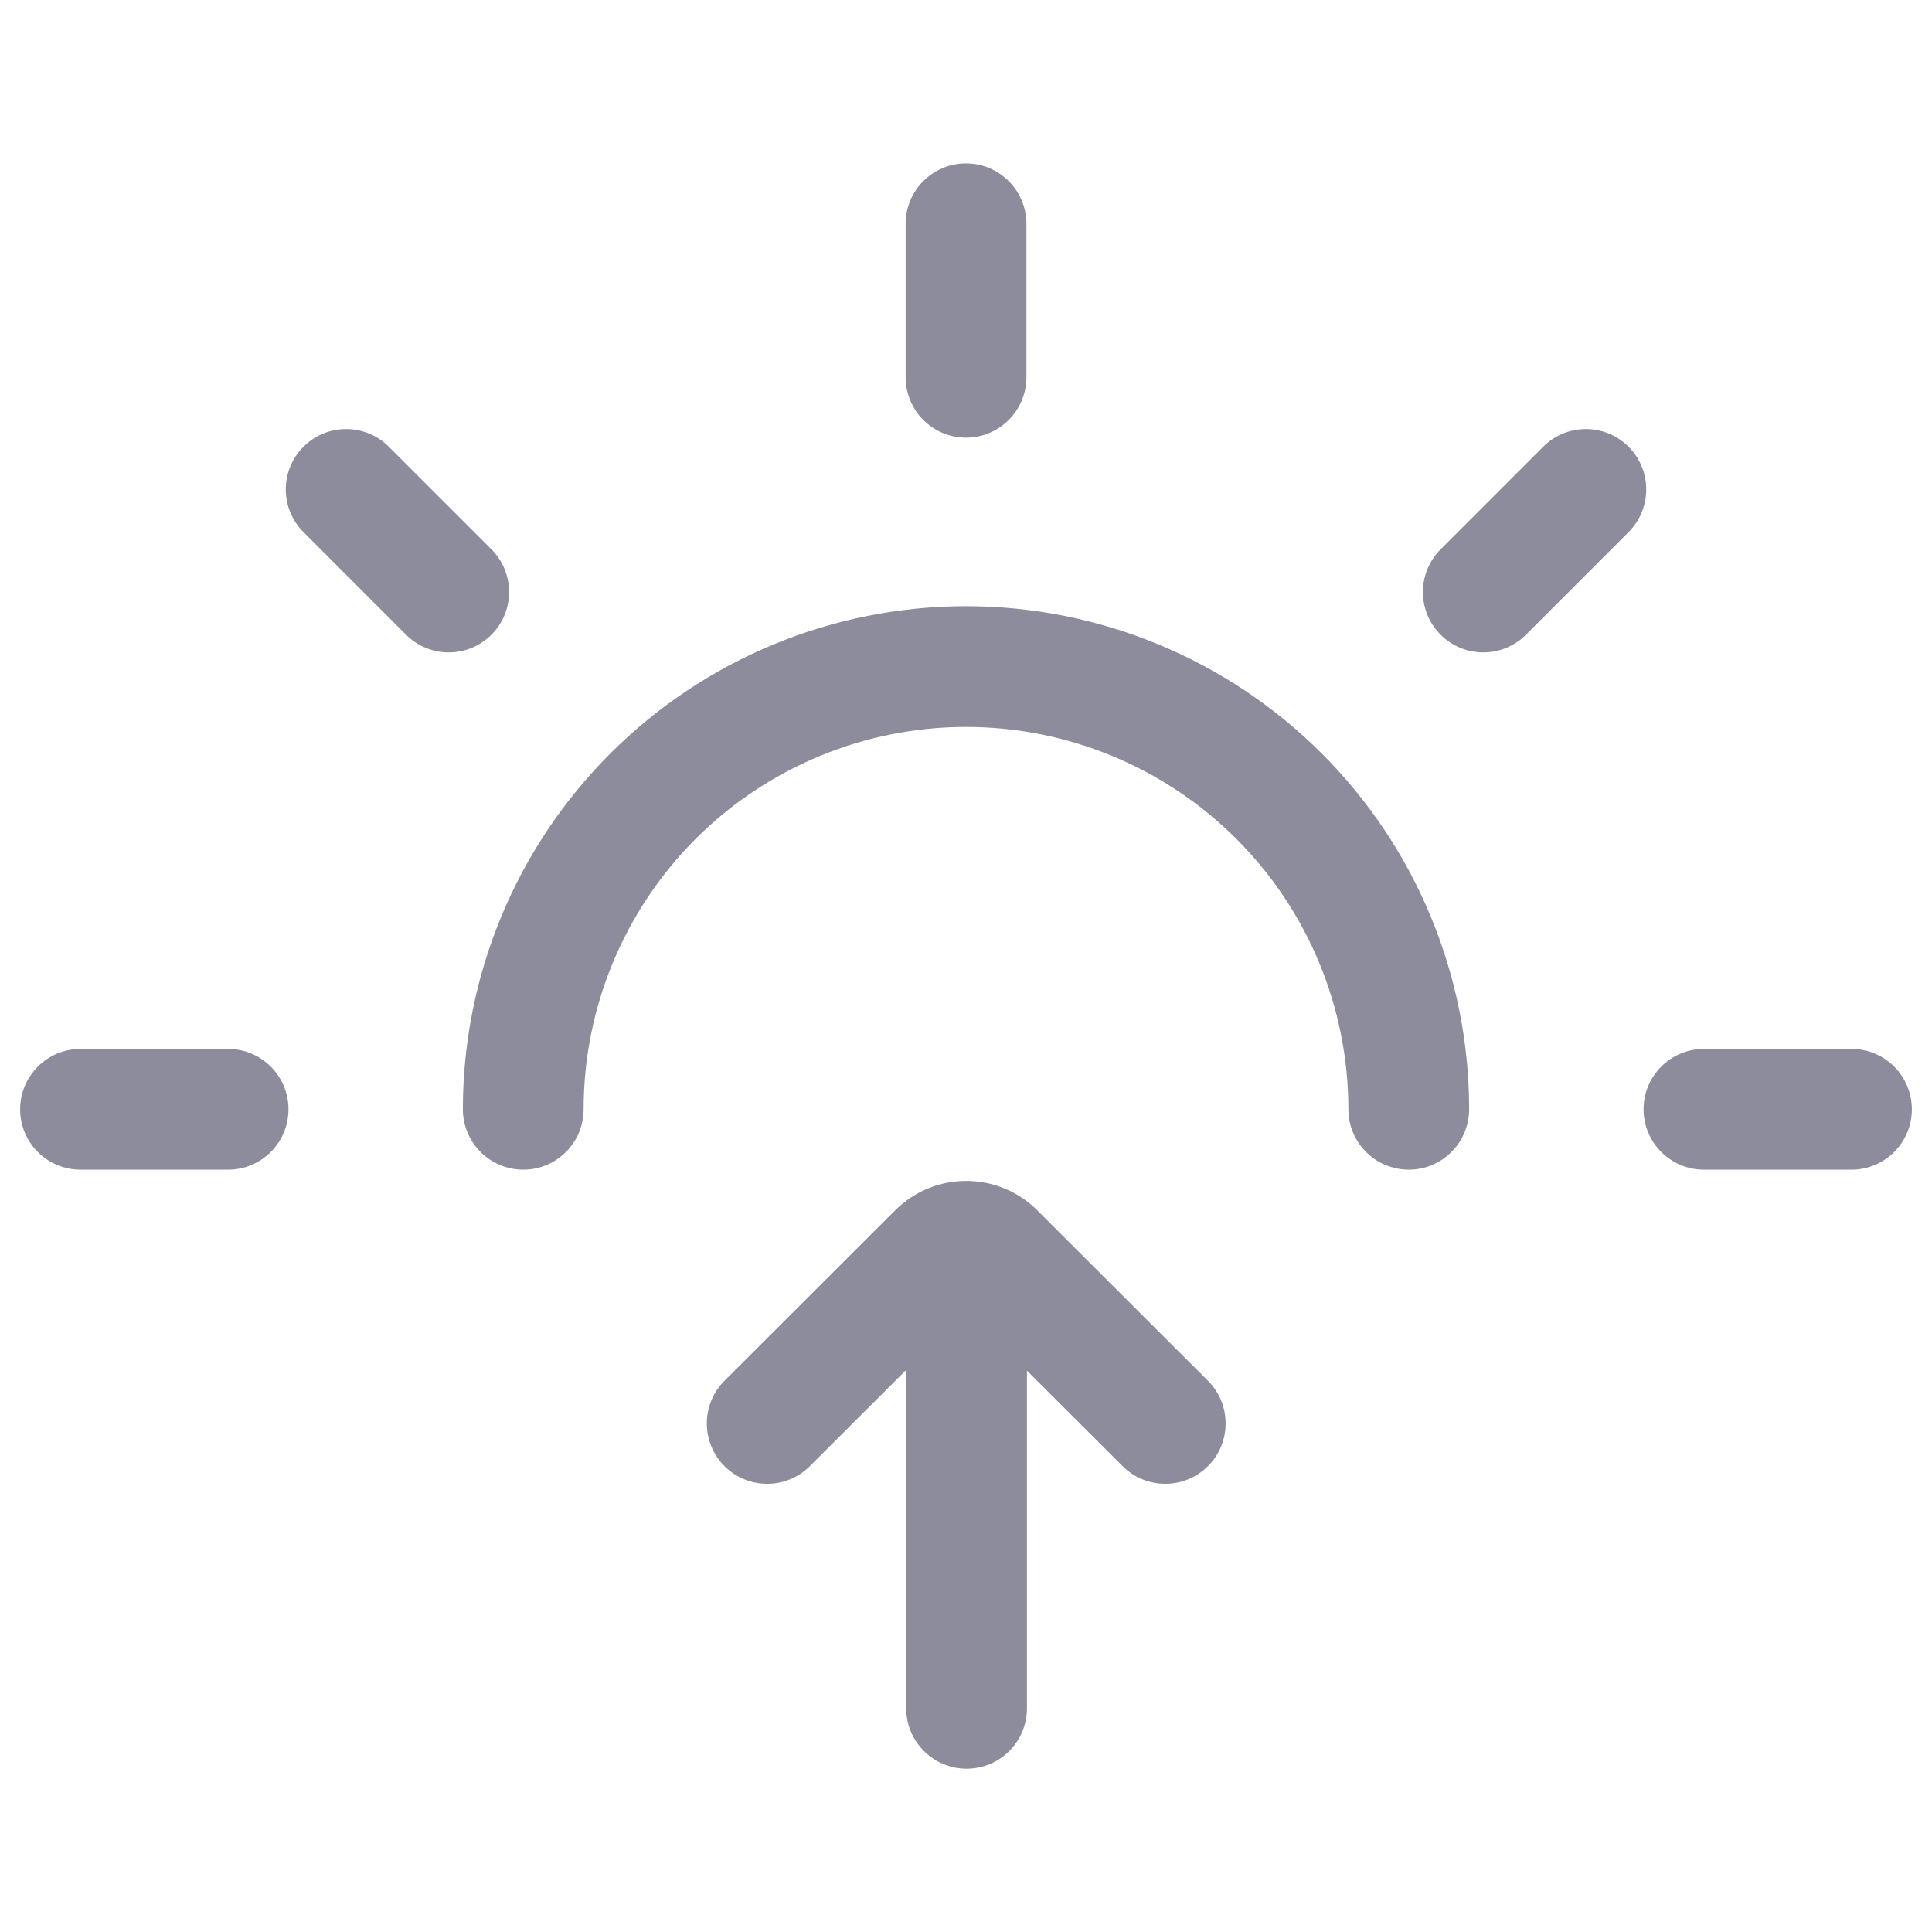 <svg xmlns="http://www.w3.org/2000/svg" width="38" height="38" fill="none" viewBox="0 0 38 38"><path fill="#8C8C9C" fill-rule="evenodd" d="M12.003 14.821C13.859 12.965 16.376 11.923 19 11.923C21.625 11.923 24.142 12.965 25.998 14.821C27.854 16.677 28.896 19.194 28.896 21.818C28.896 22.474 28.364 23.006 27.709 23.006C27.053 23.006 26.521 22.474 26.521 21.818C26.521 19.824 25.729 17.911 24.318 16.5C22.908 15.09 20.995 14.298 19 14.298C17.006 14.298 15.093 15.09 13.682 16.5C12.272 17.911 11.479 19.824 11.479 21.818C11.479 22.474 10.948 23.006 10.292 23.006C9.636 23.006 9.104 22.474 9.104 21.818C9.104 19.194 10.147 16.677 12.003 14.821Z" clip-rule="evenodd"/><path fill="#8C8C9C" fill-rule="evenodd" d="M17.608 23.805C18.379 23.035 19.63 23.035 20.401 23.805L20.101 24.107L20.401 23.805L23.758 27.157C24.222 27.62 24.223 28.372 23.76 28.836C23.296 29.3 22.544 29.301 22.08 28.837L20.199 26.96L20.199 33.601C20.199 34.257 19.668 34.788 19.012 34.788C18.356 34.788 17.824 34.257 17.824 33.601L17.824 26.945L15.929 28.837C15.465 29.301 14.713 29.3 14.249 28.836C13.786 28.372 13.787 27.62 14.251 27.157L17.608 23.805Z" clip-rule="evenodd"/><path fill="#8C8C9C" fill-rule="evenodd" d="M19 3.214C19.656 3.214 20.188 3.746 20.188 4.402V7.421C20.188 8.076 19.656 8.608 19 8.608C18.344 8.608 17.813 8.076 17.813 7.421V4.402C17.813 3.746 18.344 3.214 19 3.214ZM32.032 8.787C32.495 9.251 32.495 10.003 32.032 10.466L30.014 12.484C29.55 12.948 28.799 12.948 28.335 12.484C27.871 12.02 27.871 11.268 28.335 10.805L30.352 8.787C30.816 8.323 31.568 8.323 32.032 8.787ZM5.969 8.787C6.433 8.323 7.184 8.323 7.648 8.787L9.666 10.805C10.129 11.268 10.129 12.02 9.666 12.484C9.202 12.948 8.45 12.948 7.986 12.484L5.969 10.466C5.505 10.003 5.505 9.251 5.969 8.787ZM0.396 21.818C0.396 21.163 0.928 20.631 1.583 20.631H4.486C5.142 20.631 5.674 21.163 5.674 21.818C5.674 22.474 5.142 23.006 4.486 23.006H1.583C0.928 23.006 0.396 22.474 0.396 21.818ZM32.327 21.818C32.327 21.163 32.858 20.631 33.514 20.631H36.417C37.073 20.631 37.604 21.163 37.604 21.818C37.604 22.474 37.073 23.006 36.417 23.006H33.514C32.858 23.006 32.327 22.474 32.327 21.818Z" clip-rule="evenodd"/></svg>